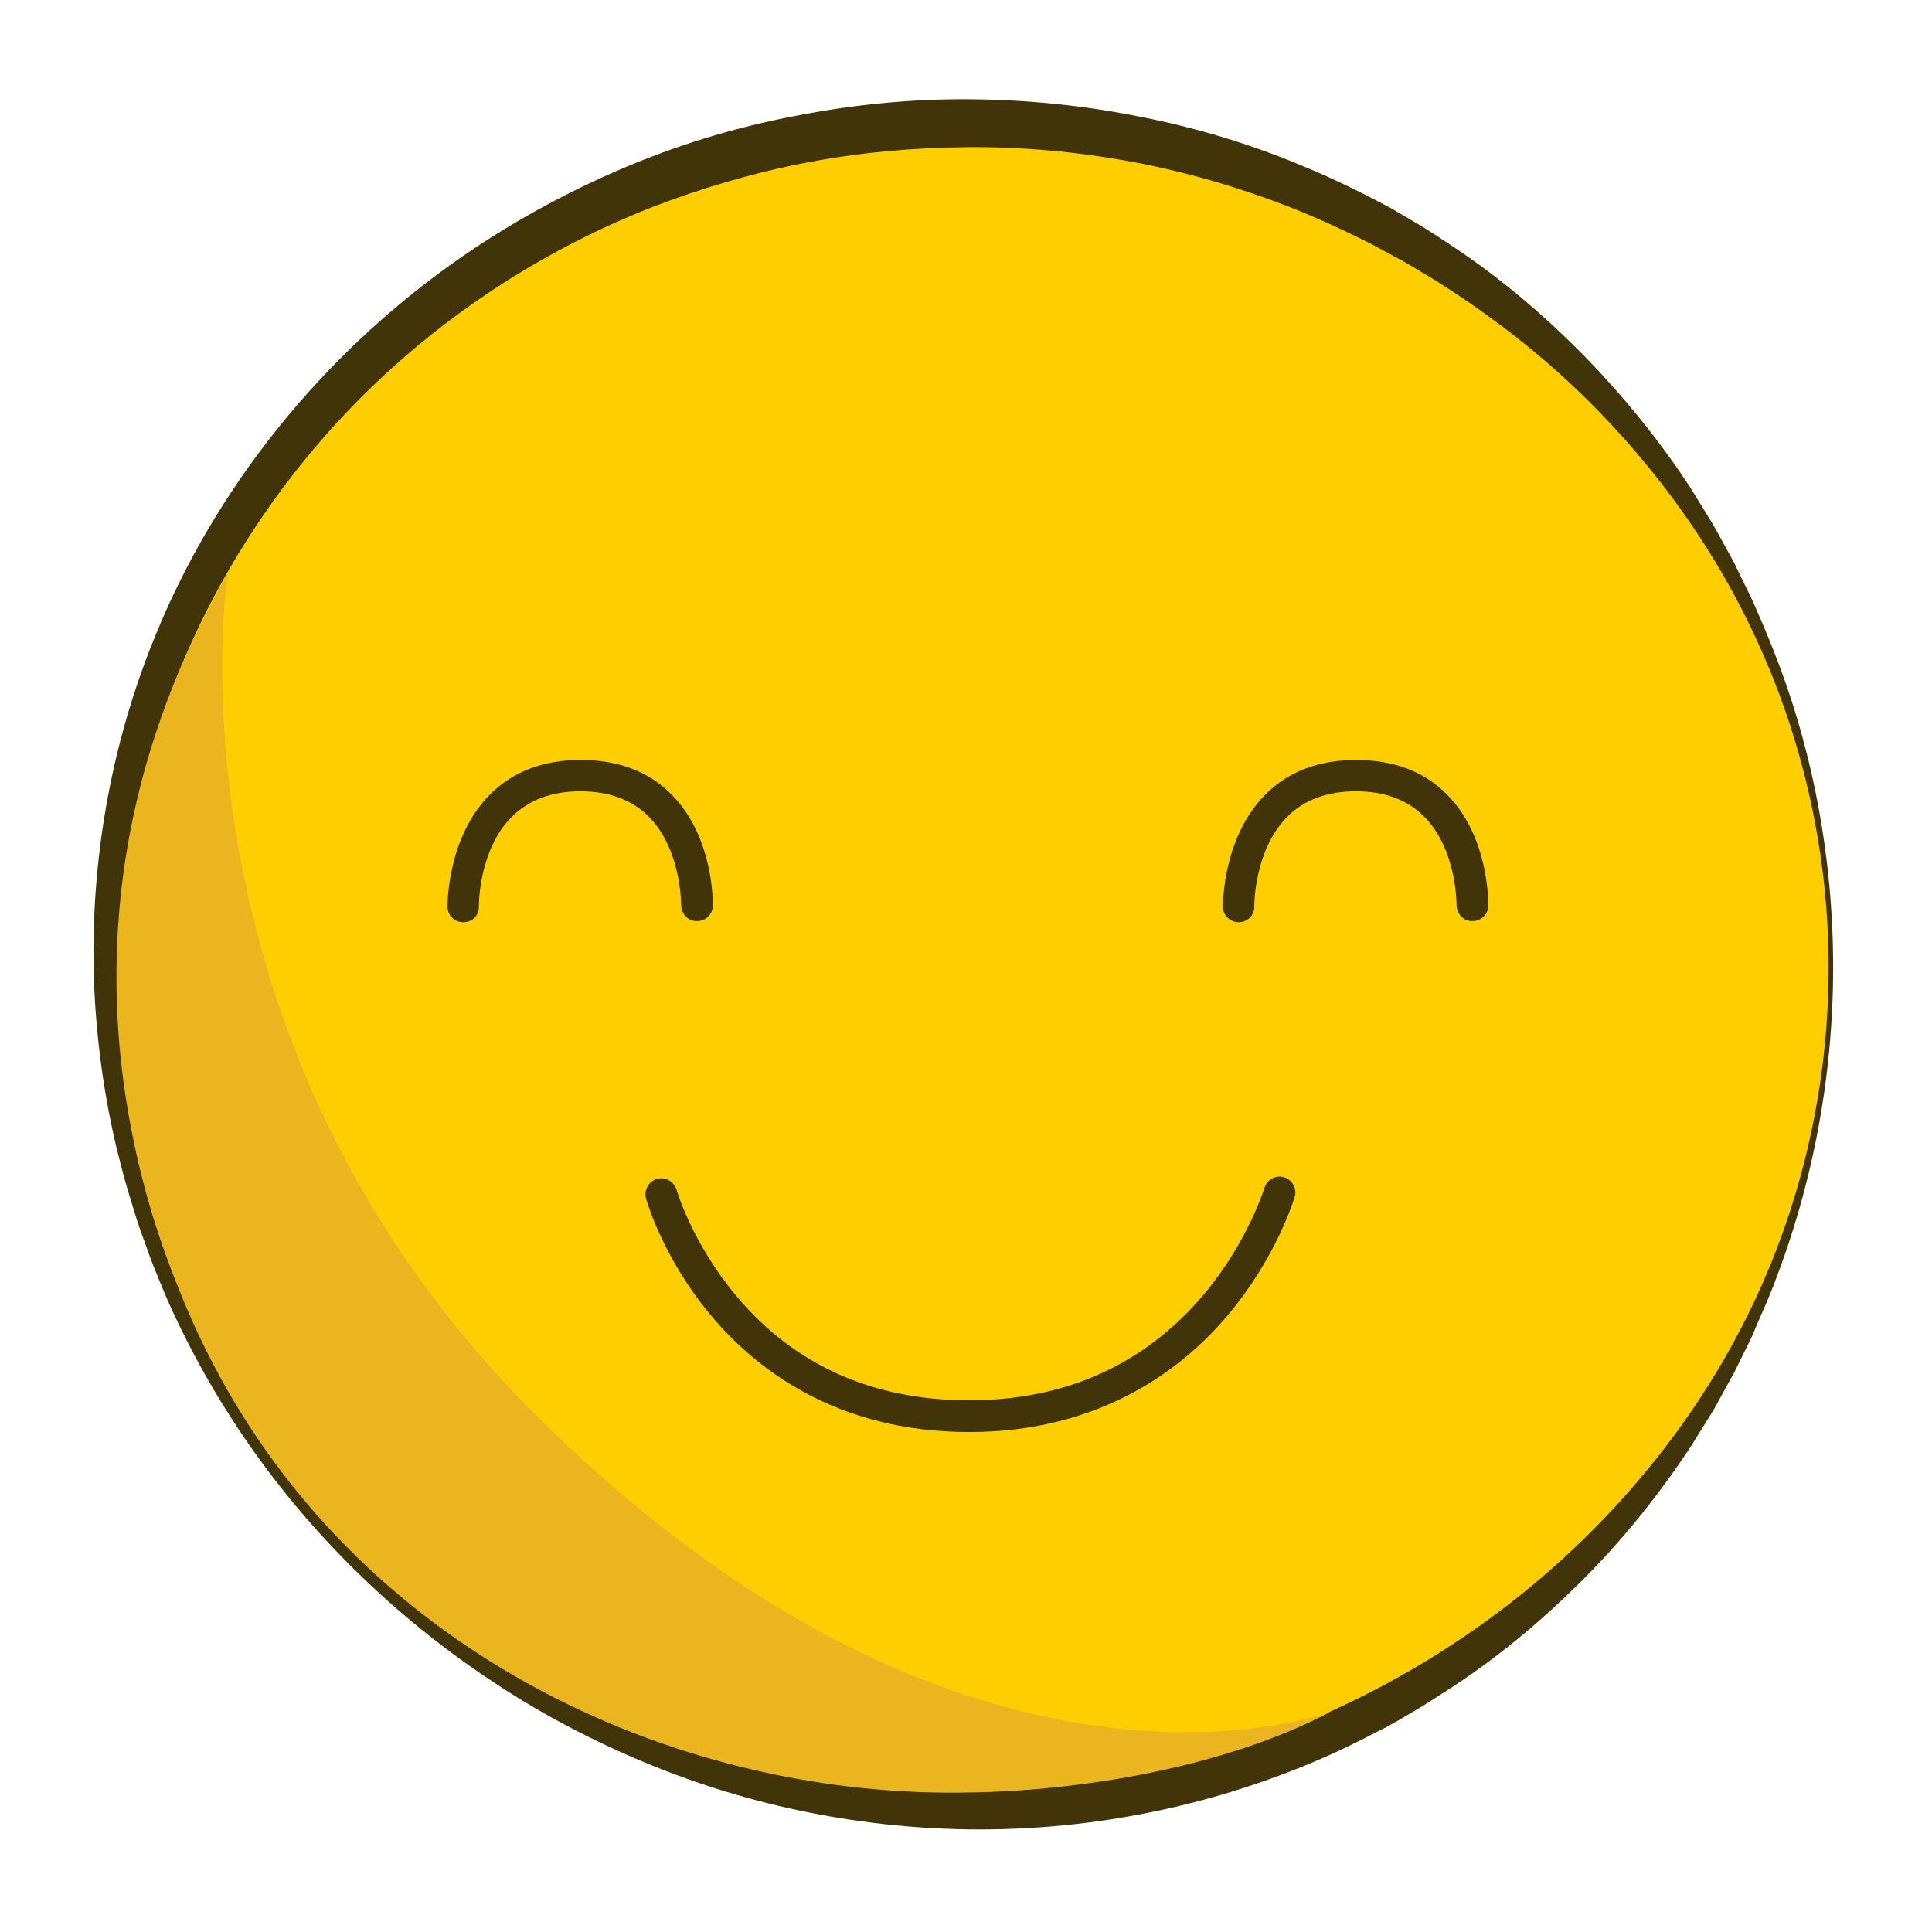 <?xml version="1.0" encoding="utf-8"?>
<!-- Generator: Adobe Illustrator 21.1.0, SVG Export Plug-In . SVG Version: 6.00 Build 0)  -->
<svg version="1.1" baseProfile="tiny" id="Слой_1"
	 xmlns="http://www.w3.org/2000/svg" xmlns:xlink="http://www.w3.org/1999/xlink" x="0px" y="0px" viewBox="0 0 512 512"
	 overflow="scroll" xml:space="preserve">
<g id="XMLID_82_">
	<g>
		<ellipse id="XMLID_128_" fill="#FECE00" cx="256.6" cy="256.4" rx="228.6" ry="223.6"/>
		<path id="XMLID_122_" fill="#403408" d="M485.8,256.4c0,29.7-5.7,59.3-16.9,87c-1.4,3.4-3,6.8-4.4,10.3c-1.6,3.4-3.3,6.7-4.9,10
			l-5.4,9.8l-5.9,9.5c-8.2,12.5-17.6,24.3-28.2,35c-10.6,10.7-22.2,20.5-34.8,28.8l-4.8,3.1c-1.6,1-3.2,2.1-4.8,3l-4.9,2.9l-2.5,1.4
			c-0.8,0.5-1.7,0.9-2.5,1.3c-6.7,3.5-13.5,6.8-20.5,9.6c-28,11.4-58.4,17.1-88.6,16.7c-15.1-0.2-30.2-1.9-44.9-5
			c-14.7-3.1-29.2-7.7-43-13.6c-13.8-5.9-27.1-13-39.5-21.4c-12.4-8.3-24.1-17.8-34.7-28.2c-21.4-20.9-38.7-45.8-50.7-73.2
			c-1.4-3.5-2.9-6.9-4.2-10.4c-1.2-3.5-2.6-7-3.7-10.6c-1.1-3.6-2.2-7.1-3.2-10.7c-0.9-3.6-1.9-7.2-2.7-10.9
			c-3.2-14.6-5-29.6-5.3-44.6c-0.5-30,5-60.3,16.6-88.3c11.5-28,29-53.5,50.6-74.7c10.8-10.6,22.7-20.2,35.4-28.5
			c12.7-8.3,26.2-15.4,40.3-21.2c14.1-5.8,28.7-10.1,43.7-12.9c14.9-2.9,30.1-4.4,45.3-4.3c15.2,0.1,30.4,1.6,45.3,4.6
			c14.9,2.9,29.5,7.3,43.5,13.2c7,2.9,13.9,6.2,20.5,9.7c0.8,0.4,1.7,0.9,2.5,1.3l2.4,1.4l4.9,2.9c1.6,0.9,3.2,2,4.8,3l4.7,3.1
			c12.6,8.4,24.1,18.2,34.7,29c10.5,10.8,20,22.5,28.2,35.1l5.9,9.6l5.4,9.8c1.6,3.4,3.3,6.7,4.9,10.1c1.5,3.4,3,6.8,4.4,10.3
			C480.2,197,485.8,226.7,485.8,256.4z M484.6,256.4c0-29.5-6.4-59-18.6-85.8c-12.1-26.8-30-50.7-51.4-70.4
			c-10.7-9.8-22.4-18.5-34.7-26.2l-4.7-2.8c-1.5-0.9-3.1-1.9-4.7-2.7l-4.8-2.6l-2.4-1.3c-0.8-0.4-1.6-0.8-2.4-1.2
			c-6.5-3.2-13.1-6.2-19.8-8.8c-13.5-5.2-27.4-9.2-41.5-11.8c-14.2-2.6-28.6-3.9-43-3.8c-14.4,0.1-28.8,1.4-42.9,4.1
			c-14.1,2.7-28,6.8-41.4,12c-26.8,10.6-51.5,26.3-72.5,46.2c-20.9,19.9-37.9,43.9-49.7,70.4c-5.9,13.2-10.5,27.1-13.6,41.2
			c-3.2,14.2-4.9,28.7-5.2,43.3c-0.5,29.2,4.9,58.6,16.3,85.6c5.6,13.5,12.8,26.5,21.1,38.6c8.3,12.1,18,23.3,28.6,33.4
			c10.6,10.1,22.3,19.1,34.7,26.9c12.4,7.7,25.6,14.3,39.3,19.4c27.3,10.3,56.5,15.1,85.4,14.8c58-0.6,115.2-22.9,158.1-62.4
			c21.4-19.7,39.3-43.6,51.4-70.4C478.3,315.4,484.6,285.9,484.6,256.4z"/>
	</g>
	<path fill="#EAB51F" d="M352.7,453.6c-27.4,14.6-70.2,22.8-109.5,21.3c-76.7-3-158.8-45.1-194.1-129.1
		C5.3,241.7,53.2,165.7,60.3,152.1c0,0-18.9,123.1,81.9,223.1C257.8,489.9,352.7,453.6,352.7,453.6z"/>
	<g id="XMLID_72_">
		<path fill="#403408" d="M328.3,244.4c-2.3,0-4.2-1.8-4.2-4.1c0-0.7-0.1-18.2,11.1-29.6c6.1-6.2,14.2-9.3,24.2-9.3
			c10,0,18.2,3.1,24.2,9.3c11.1,11.3,10.8,28.6,10.8,29.3c0,2.3-1.9,4.1-4.2,4.1c0,0-0.1,0-0.1,0c-2.3,0-4.1-2-4.1-4.3
			c0-0.1,0.1-14.6-8.5-23.3c-4.4-4.5-10.5-6.8-18.2-6.8c-7.6,0-13.8,2.3-18.2,6.8c-8.8,8.9-8.7,23.5-8.7,23.6
			C332.5,242.5,330.6,244.4,328.3,244.4C328.3,244.4,328.3,244.4,328.3,244.4z"/>
		<path fill="#403408" d="M122.8,244.4c-2.3,0-4.2-1.8-4.2-4.1c0-0.7-0.1-18.2,11.1-29.6c6.1-6.2,14.2-9.3,24.2-9.3
			c10,0,18.2,3.1,24.2,9.3c11.1,11.3,10.8,28.6,10.8,29.3c0,2.3-1.9,4.1-4.2,4.1c0,0-0.1,0-0.1,0c-2.3,0-4.1-2-4.1-4.3
			c0-0.1,0.1-14.6-8.5-23.3c-4.4-4.5-10.5-6.8-18.2-6.8c-7.6,0-13.7,2.3-18.2,6.8c-8.8,8.8-8.7,23.5-8.7,23.7
			C127,242.5,125.2,244.4,122.8,244.4C122.9,244.4,122.8,244.4,122.8,244.4z"/>
	</g>
	<path fill="#403408" d="M256.8,379.5c-35.2,0-56.6-16.8-68.4-30.9c-12.7-15.2-17-30.3-17.2-31c-0.6-2.2,0.7-4.5,2.9-5.2
		c2.2-0.6,4.5,0.7,5.2,2.9c0,0.1,4.2,14.3,15.8,28.1c15.4,18.4,36.2,27.7,61.7,27.7c25.5,0,46.4-9.4,62.1-27.9
		c11.8-14,16.1-28.2,16.2-28.4c0.7-2.2,3-3.5,5.2-2.8c2.2,0.7,3.5,3,2.8,5.2c-0.2,0.6-4.7,15.8-17.6,31.2
		C313.6,362.6,291.9,379.5,256.8,379.5z"/>
</g>
</svg>
